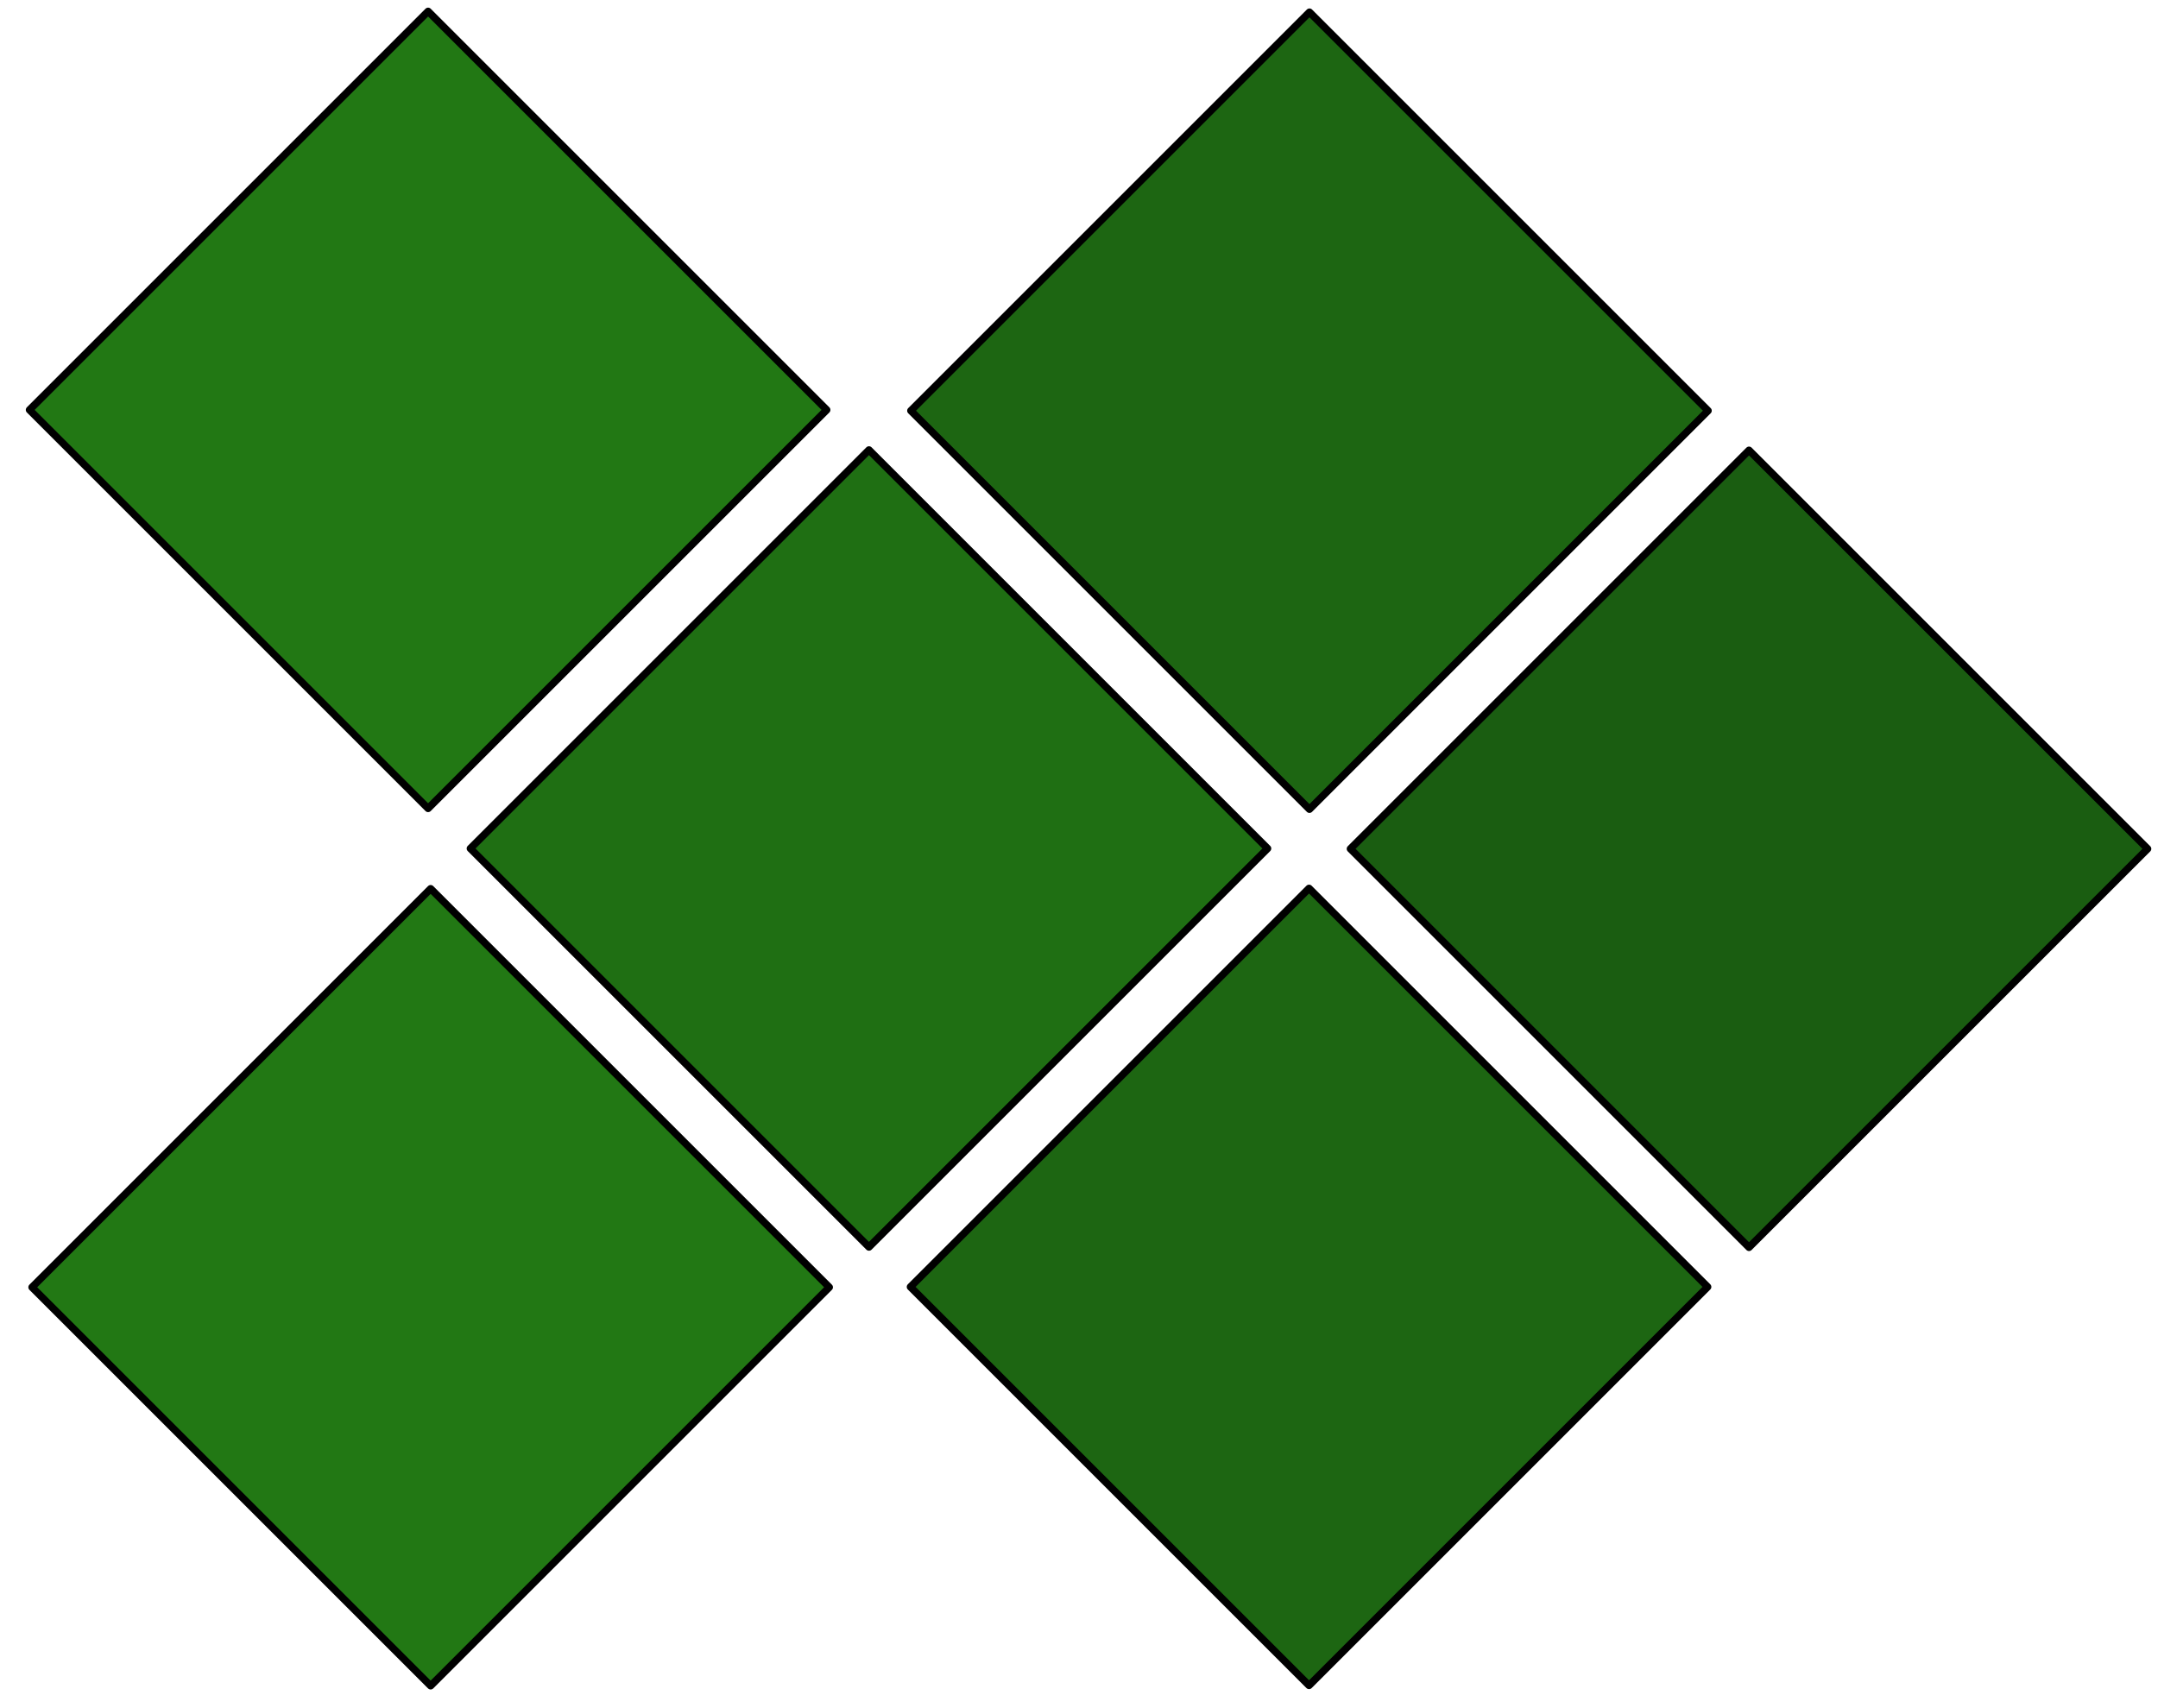 <?xml version="1.0" encoding="UTF-8" standalone="no"?>
<!-- Created with Inkscape (http://www.inkscape.org/) -->

<svg
   xmlns:osb="http://www.openswatchbook.org/uri/2009/osb"
   xmlns:dc="http://purl.org/dc/elements/1.1/"
   xmlns:cc="http://creativecommons.org/ns#"
   xmlns:rdf="http://www.w3.org/1999/02/22-rdf-syntax-ns#"
   xmlns:svg="http://www.w3.org/2000/svg"
   xmlns="http://www.w3.org/2000/svg"
   xmlns:sodipodi="http://sodipodi.sourceforge.net/DTD/sodipodi-0.dtd"
   xmlns:inkscape="http://www.inkscape.org/namespaces/inkscape"
   width="360"
   height="285"
   id="svg2"
   version="1.1"
   inkscape:version="0.48.4 r9939"
   sodipodi:docname="logo.svg"
   inkscape:export-filename="/home/finlayson/tetra/logos/logosss.png"
   inkscape:export-xdpi="129.94"
   inkscape:export-ydpi="129.94">
  <defs
     id="defs4">
    <linearGradient
       id="linearGradient5219"
       osb:paint="solid">
      <stop
         style="stop-color:#569bb0;stop-opacity:1;"
         offset="0"
         id="stop5221" />
    </linearGradient>
  </defs>
  <sodipodi:namedview
     id="base"
     pagecolor="#ffffff"
     bordercolor="#666666"
     borderopacity="1.0"
     inkscape:pageopacity="0.0"
     inkscape:pageshadow="2"
     inkscape:zoom="0.98994949"
     inkscape:cx="101.12592"
     inkscape:cy="151.11331"
     inkscape:document-units="px"
     inkscape:current-layer="layer1"
     showgrid="false"
     inkscape:snap-global="false"
     inkscape:window-width="1230"
     inkscape:window-height="616"
     inkscape:window-x="16"
     inkscape:window-y="94"
     inkscape:window-maximized="0"
     fit-margin-right="-4.9"
     width="1259px">
    <inkscape:grid
       type="xygrid"
       id="grid5235"
       empspacing="5"
       visible="true"
       enabled="true"
       snapvisiblegridlinesonly="true" />
  </sodipodi:namedview>
  <g
     inkscape:label="Layer 1"
     inkscape:groupmode="layer"
     id="layer1"
     transform="translate(0,-767.362)">
    <g
       id="g3344"
       transform="matrix(-1,0,0,1,390.268,257.429)">
      <rect
         transform="matrix(0.707,-0.707,0.707,0.707,0,0)"
         y="483.417"
         x="-438.161"
         height="94.06"
         width="94.06"
         id="rect3773"
         style="fill:#1a5d11;fill-opacity:1;fill-rule:evenodd;stroke:#000000;stroke-width:1.225px;stroke-linecap:butt;stroke-linejoin:round;stroke-opacity:1" />
      <rect
         transform="matrix(0.707,-0.707,0.707,0.707,0,0)"
         y="483.578"
         x="-334.607"
         height="94.06"
         width="94.06"
         id="rect3773-3"
         style="fill:#1d6612;fill-opacity:1;fill-rule:evenodd;stroke:#000000;stroke-width:1.225px;stroke-linecap:butt;stroke-linejoin:round;stroke-opacity:1" />
      <rect
         transform="matrix(0.707,-0.707,0.707,0.707,0,0)"
         y="587.016"
         x="-437.948"
         height="94.06"
         width="94.06"
         id="rect3773-35"
         style="fill:#1d6612;fill-opacity:1;fill-rule:evenodd;stroke:#000000;stroke-width:1.225px;stroke-linecap:butt;stroke-linejoin:round;stroke-opacity:1" />
      <rect
         transform="matrix(0.707,-0.707,0.707,0.707,0,0)"
         y="587.204"
         x="-334.297"
         height="94.06"
         width="94.06"
         id="rect3773-7"
         style="fill:#1f6f13;fill-opacity:1;fill-rule:evenodd;stroke:#000000;stroke-width:1.225px;stroke-linecap:butt;stroke-linejoin:round;stroke-opacity:1" />
      <rect
         transform="matrix(0.707,-0.707,0.707,0.707,0,0)"
         y="587.463"
         x="-230.531"
         height="94.06"
         width="94.06"
         id="rect3773-8"
         style="fill:#227814;fill-opacity:1;fill-rule:evenodd;stroke:#000000;stroke-width:1.225px;stroke-linecap:butt;stroke-linejoin:round;stroke-opacity:1" />
      <rect
         transform="matrix(0.707,-0.707,0.707,0.707,0,0)"
         y="690.689"
         x="-334.358"
         height="94.06"
         width="94.06"
         id="rect3773-1"
         style="fill:#227814;fill-opacity:1;fill-rule:evenodd;stroke:#000000;stroke-width:1.225px;stroke-linecap:butt;stroke-linejoin:round;stroke-opacity:1" />
    </g>
  </g>
</svg>
